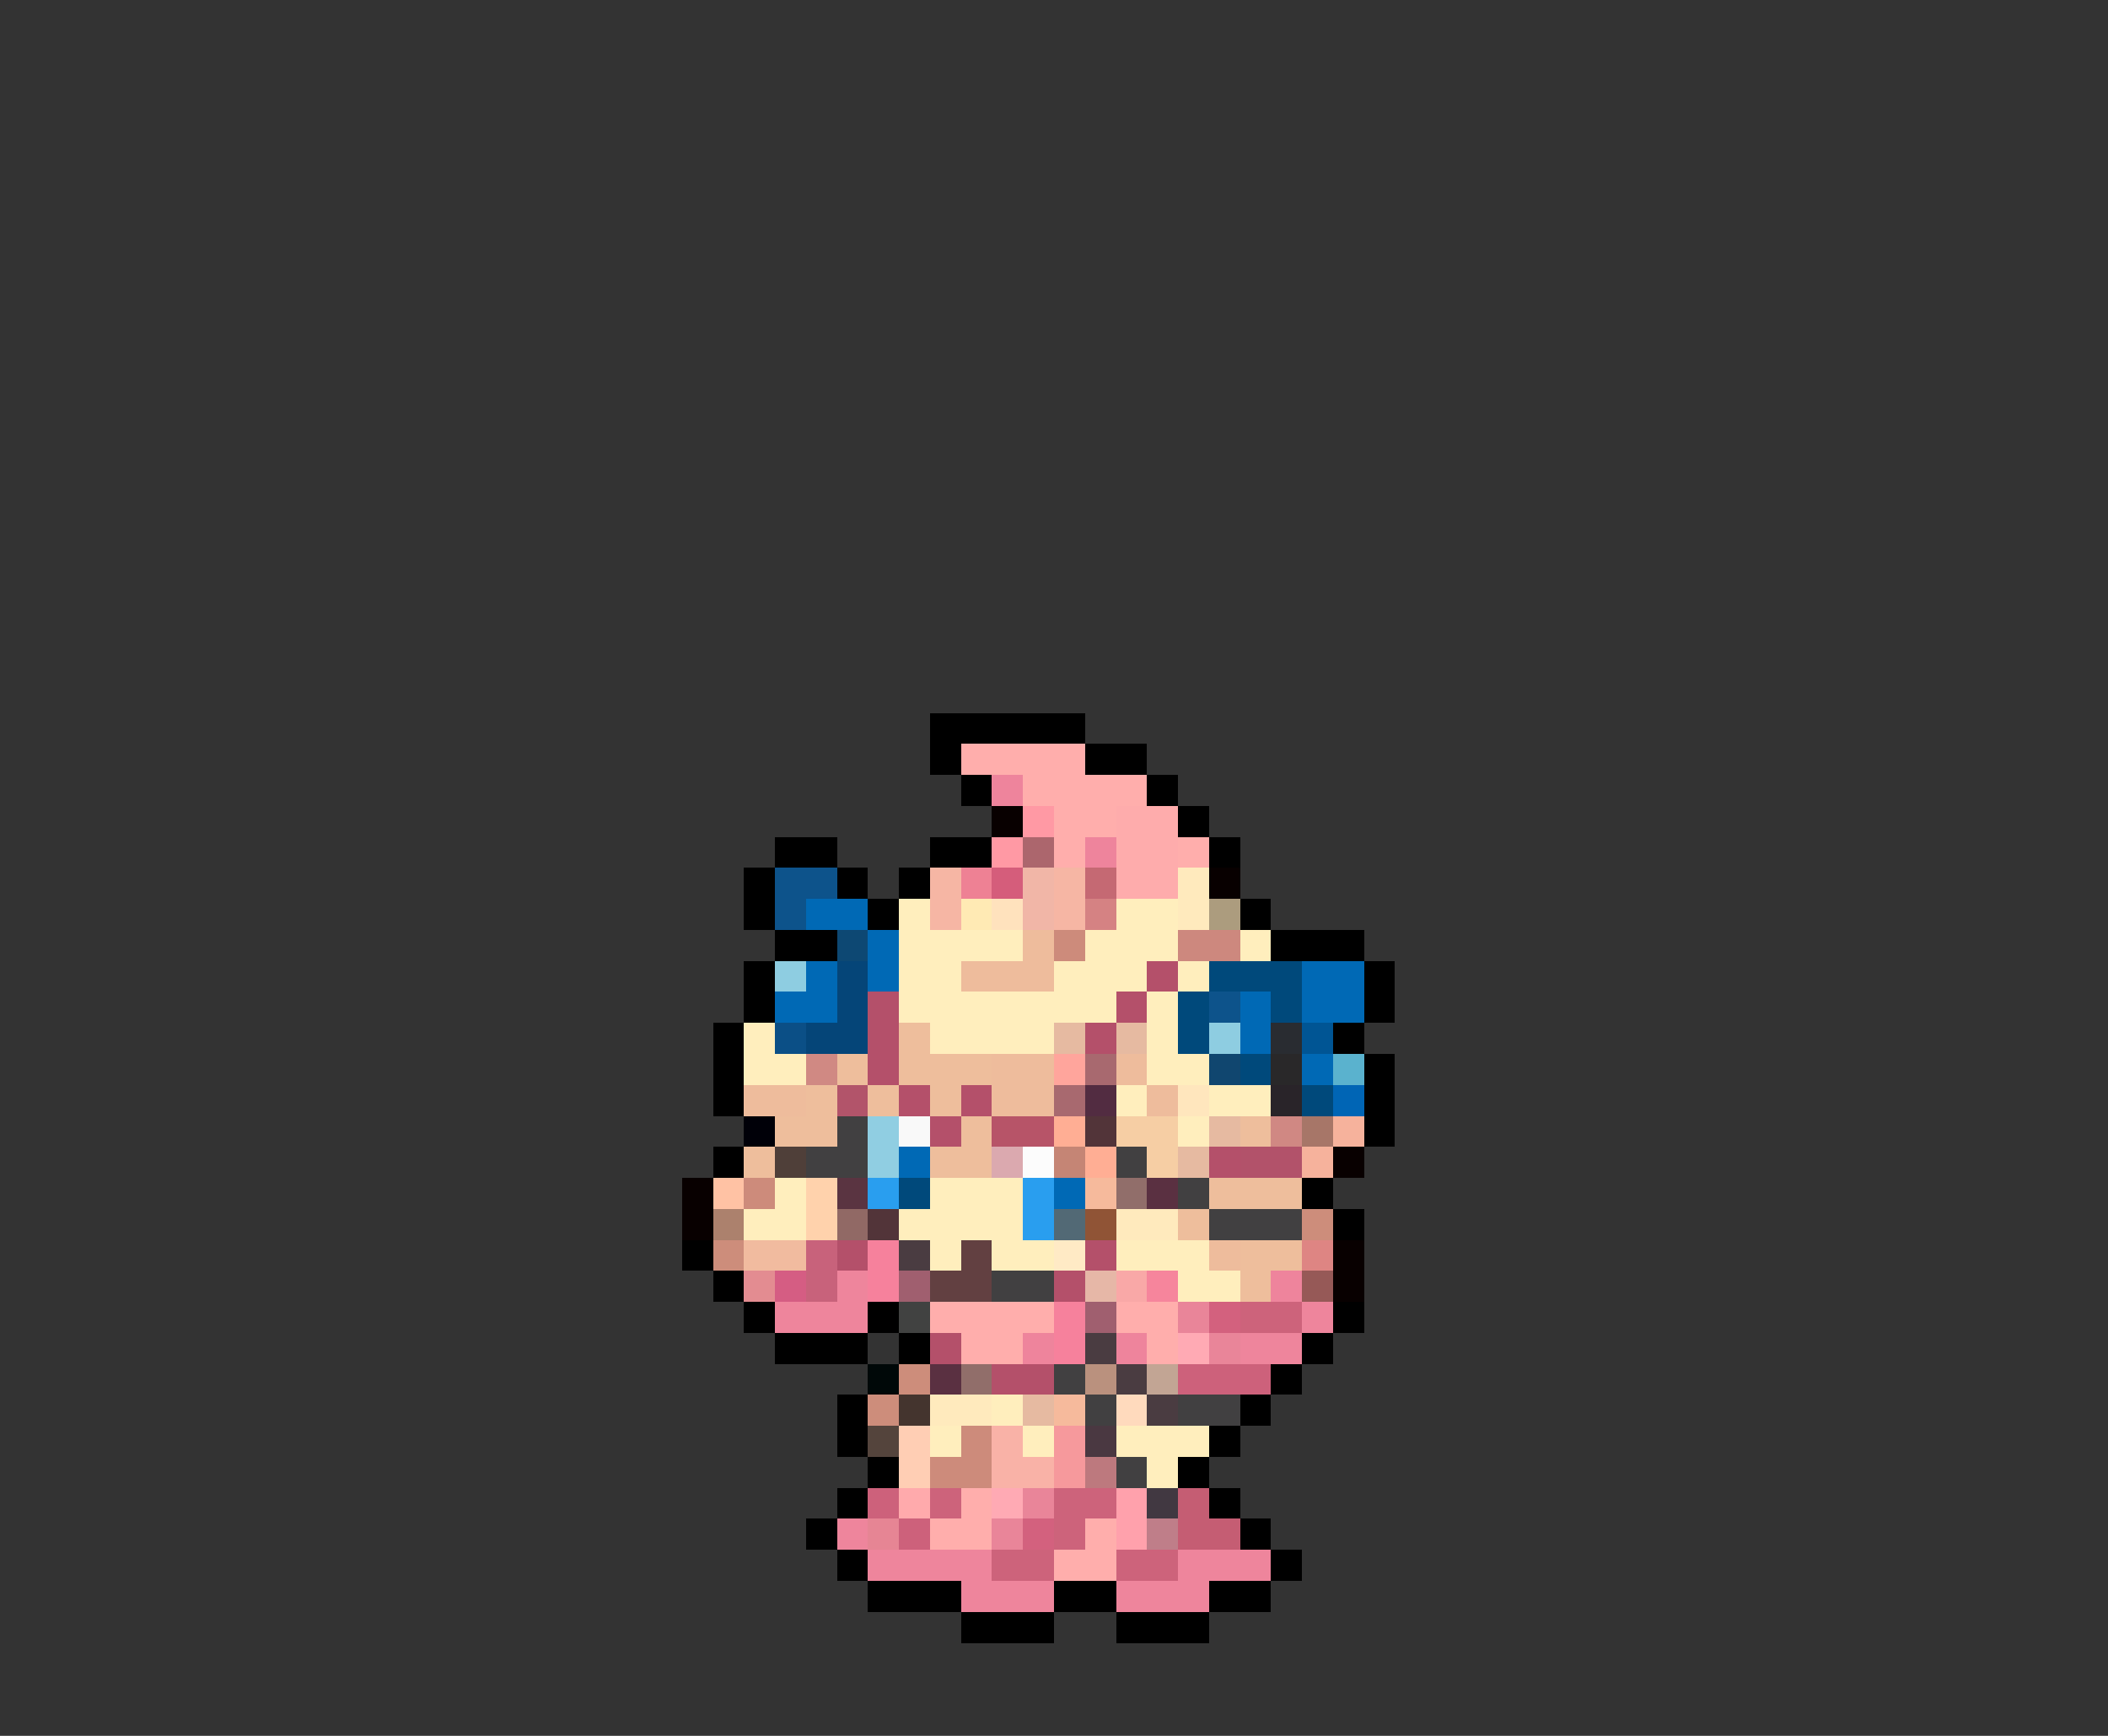 <svg xmlns="http://www.w3.org/2000/svg" viewBox="0 -0.5 68 56" shape-rendering="crispEdges">
<rect x="0" y="-0.5" width="68" height="56" fill="#333333" stroke="none"/>
<path stroke="#000000" d="M30 23h5M30 24h1M35 24h2M31 25h1M37 25h1M38 26h1M25 27h2M30 27h2M39 27h1M24 28h1M27 28h1M29 28h1M24 29h1M28 29h1M40 29h1M25 30h2M41 30h3M24 31h1M44 31h1M24 32h1M44 32h1M23 33h1M43 33h1M23 34h1M44 34h1M23 35h1M44 35h1M44 36h1M23 37h1M42 38h1M43 39h1M22 40h1M23 41h1M24 42h1M28 42h1M43 42h1M25 43h3M29 43h1M42 43h1M41 44h1M27 45h1M40 45h1M27 46h1M39 46h1M28 47h1M38 47h1M27 48h1M39 48h1M26 49h1M40 49h1M27 50h1M41 50h1M28 51h3M34 51h2M39 51h2M31 52h3M36 52h3" />
<path stroke="#ffaeac" d="M31 24h4M33 25h4M34 26h2M34 27h1M38 27h1M30 42h4M36 42h2M31 43h2M37 43h1M31 48h1M30 49h2M35 49h1M34 50h2" />
<path stroke="#ee849c" d="M32 25h1M35 27h1M41 41h1M33 43h1M36 43h1" />
<path stroke="#080000" d="M32 26h1M39 28h1M43 37h1M22 38h1M22 39h1M43 40h1M43 41h1" />
<path stroke="#ff99a4" d="M33 26h1M32 27h1" />
<path stroke="#feacac" d="M36 26h2M36 27h2M36 28h2" />
<path stroke="#ac666d" d="M33 27h1" />
<path stroke="#0d538b" d="M25 28h2M25 29h1M39 32h1" />
<path stroke="#f6b6a4" d="M30 28h1M34 28h1M30 29h1M34 29h1" />
<path stroke="#ee8194" d="M31 28h1" />
<path stroke="#d55d7b" d="M32 28h1" />
<path stroke="#f1b6a7" d="M33 28h1M33 29h1" />
<path stroke="#c56973" d="M35 28h1" />
<path stroke="#ffeabd" d="M38 28h1M38 29h1M36 39h2M30 45h2" />
<path stroke="#0069b5" d="M26 29h2M28 30h1M26 31h1M28 31h1M42 31h2M25 32h2M40 32h1M42 32h2M40 33h1M42 34h1M29 37h1M34 38h1" />
<path stroke="#ffeebd" d="M29 29h1M36 29h2M29 30h4M35 30h3M40 30h1M29 31h2M34 31h3M38 31h1M29 32h7M37 32h1M24 33h1M30 33h4M37 33h1M24 34h2M37 34h2M36 35h1M39 35h2M38 36h1M25 38h1M30 38h3M24 39h2M29 39h4M30 40h1M32 40h2M36 40h3M38 41h2M32 45h1M30 46h1M33 46h1M36 46h3M37 47h1" />
<path stroke="#ffeab4" d="M31 29h1" />
<path stroke="#ffe2bd" d="M32 29h1" />
<path stroke="#d58283" d="M35 29h1" />
<path stroke="#ac9c7e" d="M39 29h1" />
<path stroke="#0d4873" d="M27 30h1" />
<path stroke="#eebc9c" d="M33 30h1M31 31h3M32 34h2M36 34h1M24 35h2M32 35h2M37 35h1M39 40h1" />
<path stroke="#cd8b7b" d="M34 30h1M24 38h1M31 46h1M30 47h2" />
<path stroke="#cd887e" d="M38 30h2" />
<path stroke="#8ecde1" d="M25 31h1M39 33h1" />
<path stroke="#054578" d="M27 31h1M27 32h1M26 33h2" />
<path stroke="#b4506a" d="M37 31h1M28 32h1M36 32h1M28 33h1M35 33h1M28 34h1M29 35h1M31 35h1M30 36h1M39 37h1M27 40h1M35 40h1M34 41h1M30 43h1M32 44h2" />
<path stroke="#00497b" d="M39 31h3M38 32h1M41 32h1M38 33h1M40 34h1M42 35h1M29 38h1" />
<path stroke="#0b4f86" d="M25 33h1" />
<path stroke="#eebe9c" d="M29 33h1M27 34h1M29 34h3M26 35h1M28 35h1M30 35h1M25 36h2M31 36h1M40 36h1M24 37h1M30 37h2M39 38h3M38 39h1M40 40h2M40 41h1" />
<path stroke="#e6baa1" d="M34 33h1M36 33h1M39 36h1M38 37h1M33 45h1" />
<path stroke="#292c31" d="M41 33h1" />
<path stroke="#005594" d="M42 33h1" />
<path stroke="#d08983" d="M26 34h1" />
<path stroke="#ffa59c" d="M34 34h1" />
<path stroke="#a8696f" d="M35 34h1M34 35h1" />
<path stroke="#10466f" d="M39 34h1" />
<path stroke="#292829" d="M41 34h1" />
<path stroke="#5ab2ce" d="M43 34h1" />
<path stroke="#b2546a" d="M27 35h1" />
<path stroke="#522c41" d="M35 35h1" />
<path stroke="#ffe6bd" d="M38 35h1" />
<path stroke="#292429" d="M41 35h1" />
<path stroke="#0065b5" d="M43 35h1" />
<path stroke="#000008" d="M24 36h1" />
<path stroke="#414041" d="M27 36h1M26 37h2M36 37h1M38 38h1M39 39h3M32 41h2M34 44h1M35 45h1M38 45h2M36 47h1" />
<path stroke="#90cee2" d="M28 36h1M28 37h1" />
<path stroke="#f9f9f9" d="M29 36h1" />
<path stroke="#b75468" d="M32 36h2" />
<path stroke="#ffae94" d="M34 36h1M35 37h1" />
<path stroke="#523439" d="M35 36h1M28 39h1" />
<path stroke="#f6cea4" d="M36 36h2M37 37h1" />
<path stroke="#d08883" d="M41 36h1" />
<path stroke="#a77668" d="M42 36h1" />
<path stroke="#f6b29c" d="M43 36h1M42 37h1" />
<path stroke="#4f3f39" d="M25 37h1" />
<path stroke="#dba9af" d="M32 37h1" />
<path stroke="#fcfcfc" d="M33 37h1" />
<path stroke="#c58575" d="M34 37h1" />
<path stroke="#b2526a" d="M40 37h2" />
<path stroke="#ffc2a4" d="M23 38h1" />
<path stroke="#ffd2ac" d="M26 38h1M26 39h1" />
<path stroke="#5a3441" d="M27 38h1" />
<path stroke="#299eef" d="M28 38h1M33 38h1M33 39h1" />
<path stroke="#f6ba9c" d="M35 38h1M34 45h1" />
<path stroke="#916e6a" d="M36 38h1M31 44h1" />
<path stroke="#5a3041" d="M37 38h1M30 44h1" />
<path stroke="#ac816d" d="M23 39h1" />
<path stroke="#916965" d="M27 39h1" />
<path stroke="#526975" d="M34 39h1" />
<path stroke="#905436" d="M35 39h1" />
<path stroke="#cd8d7b" d="M42 39h1M23 40h1M29 44h1M28 45h1" />
<path stroke="#f1bb9f" d="M24 40h2" />
<path stroke="#c8627b" d="M26 40h1M26 41h1" />
<path stroke="#f6819c" d="M28 40h1M28 41h1M34 42h1M34 43h1" />
<path stroke="#4a3c41" d="M29 40h1M35 43h1M36 44h1M37 45h1" />
<path stroke="#624041" d="M31 40h1M30 41h2" />
<path stroke="#ffeac5" d="M34 40h1" />
<path stroke="#de8583" d="M42 40h1" />
<path stroke="#e38c91" d="M24 41h1" />
<path stroke="#d55d83" d="M25 41h1" />
<path stroke="#ee859c" d="M27 41h1M25 42h3M42 42h1M40 43h2M27 49h1M28 50h4M38 50h3M31 51h3M36 51h3" />
<path stroke="#a05f6f" d="M29 41h1M35 42h1" />
<path stroke="#e6b7a7" d="M35 41h1" />
<path stroke="#f9a8a7" d="M36 41h1" />
<path stroke="#f6859c" d="M37 41h1" />
<path stroke="#965957" d="M42 41h1" />
<path stroke="#414241" d="M29 42h1" />
<path stroke="#e98599" d="M38 42h1M39 43h1M33 48h1M32 49h1" />
<path stroke="#d3617e" d="M39 42h1M33 49h1" />
<path stroke="#cd637b" d="M40 42h2M30 48h1M34 48h2M34 49h1M32 50h2M36 50h2" />
<path stroke="#ffaab4" d="M38 43h1M32 48h1" />
<path stroke="#000808" d="M28 44h1" />
<path stroke="#ba917e" d="M35 44h1" />
<path stroke="#c2a594" d="M37 44h1" />
<path stroke="#cd617b" d="M38 44h3M28 48h1M29 49h1" />
<path stroke="#44342e" d="M29 45h1" />
<path stroke="#ffdabd" d="M36 45h1" />
<path stroke="#54443c" d="M28 46h1" />
<path stroke="#ffceb4" d="M29 46h1M29 47h1" />
<path stroke="#f9b2a7" d="M32 46h1M32 47h2" />
<path stroke="#f6999c" d="M34 46h1M34 47h1" />
<path stroke="#4a3841" d="M35 46h1" />
<path stroke="#bd797e" d="M35 47h1" />
<path stroke="#ffaaac" d="M29 48h1" />
<path stroke="#ffa1ac" d="M36 48h1M36 49h1" />
<path stroke="#413841" d="M37 48h1" />
<path stroke="#c55d73" d="M38 48h1M38 49h2" />
<path stroke="#e68594" d="M28 49h1" />
<path stroke="#bf7e89" d="M37 49h1" />
</svg>